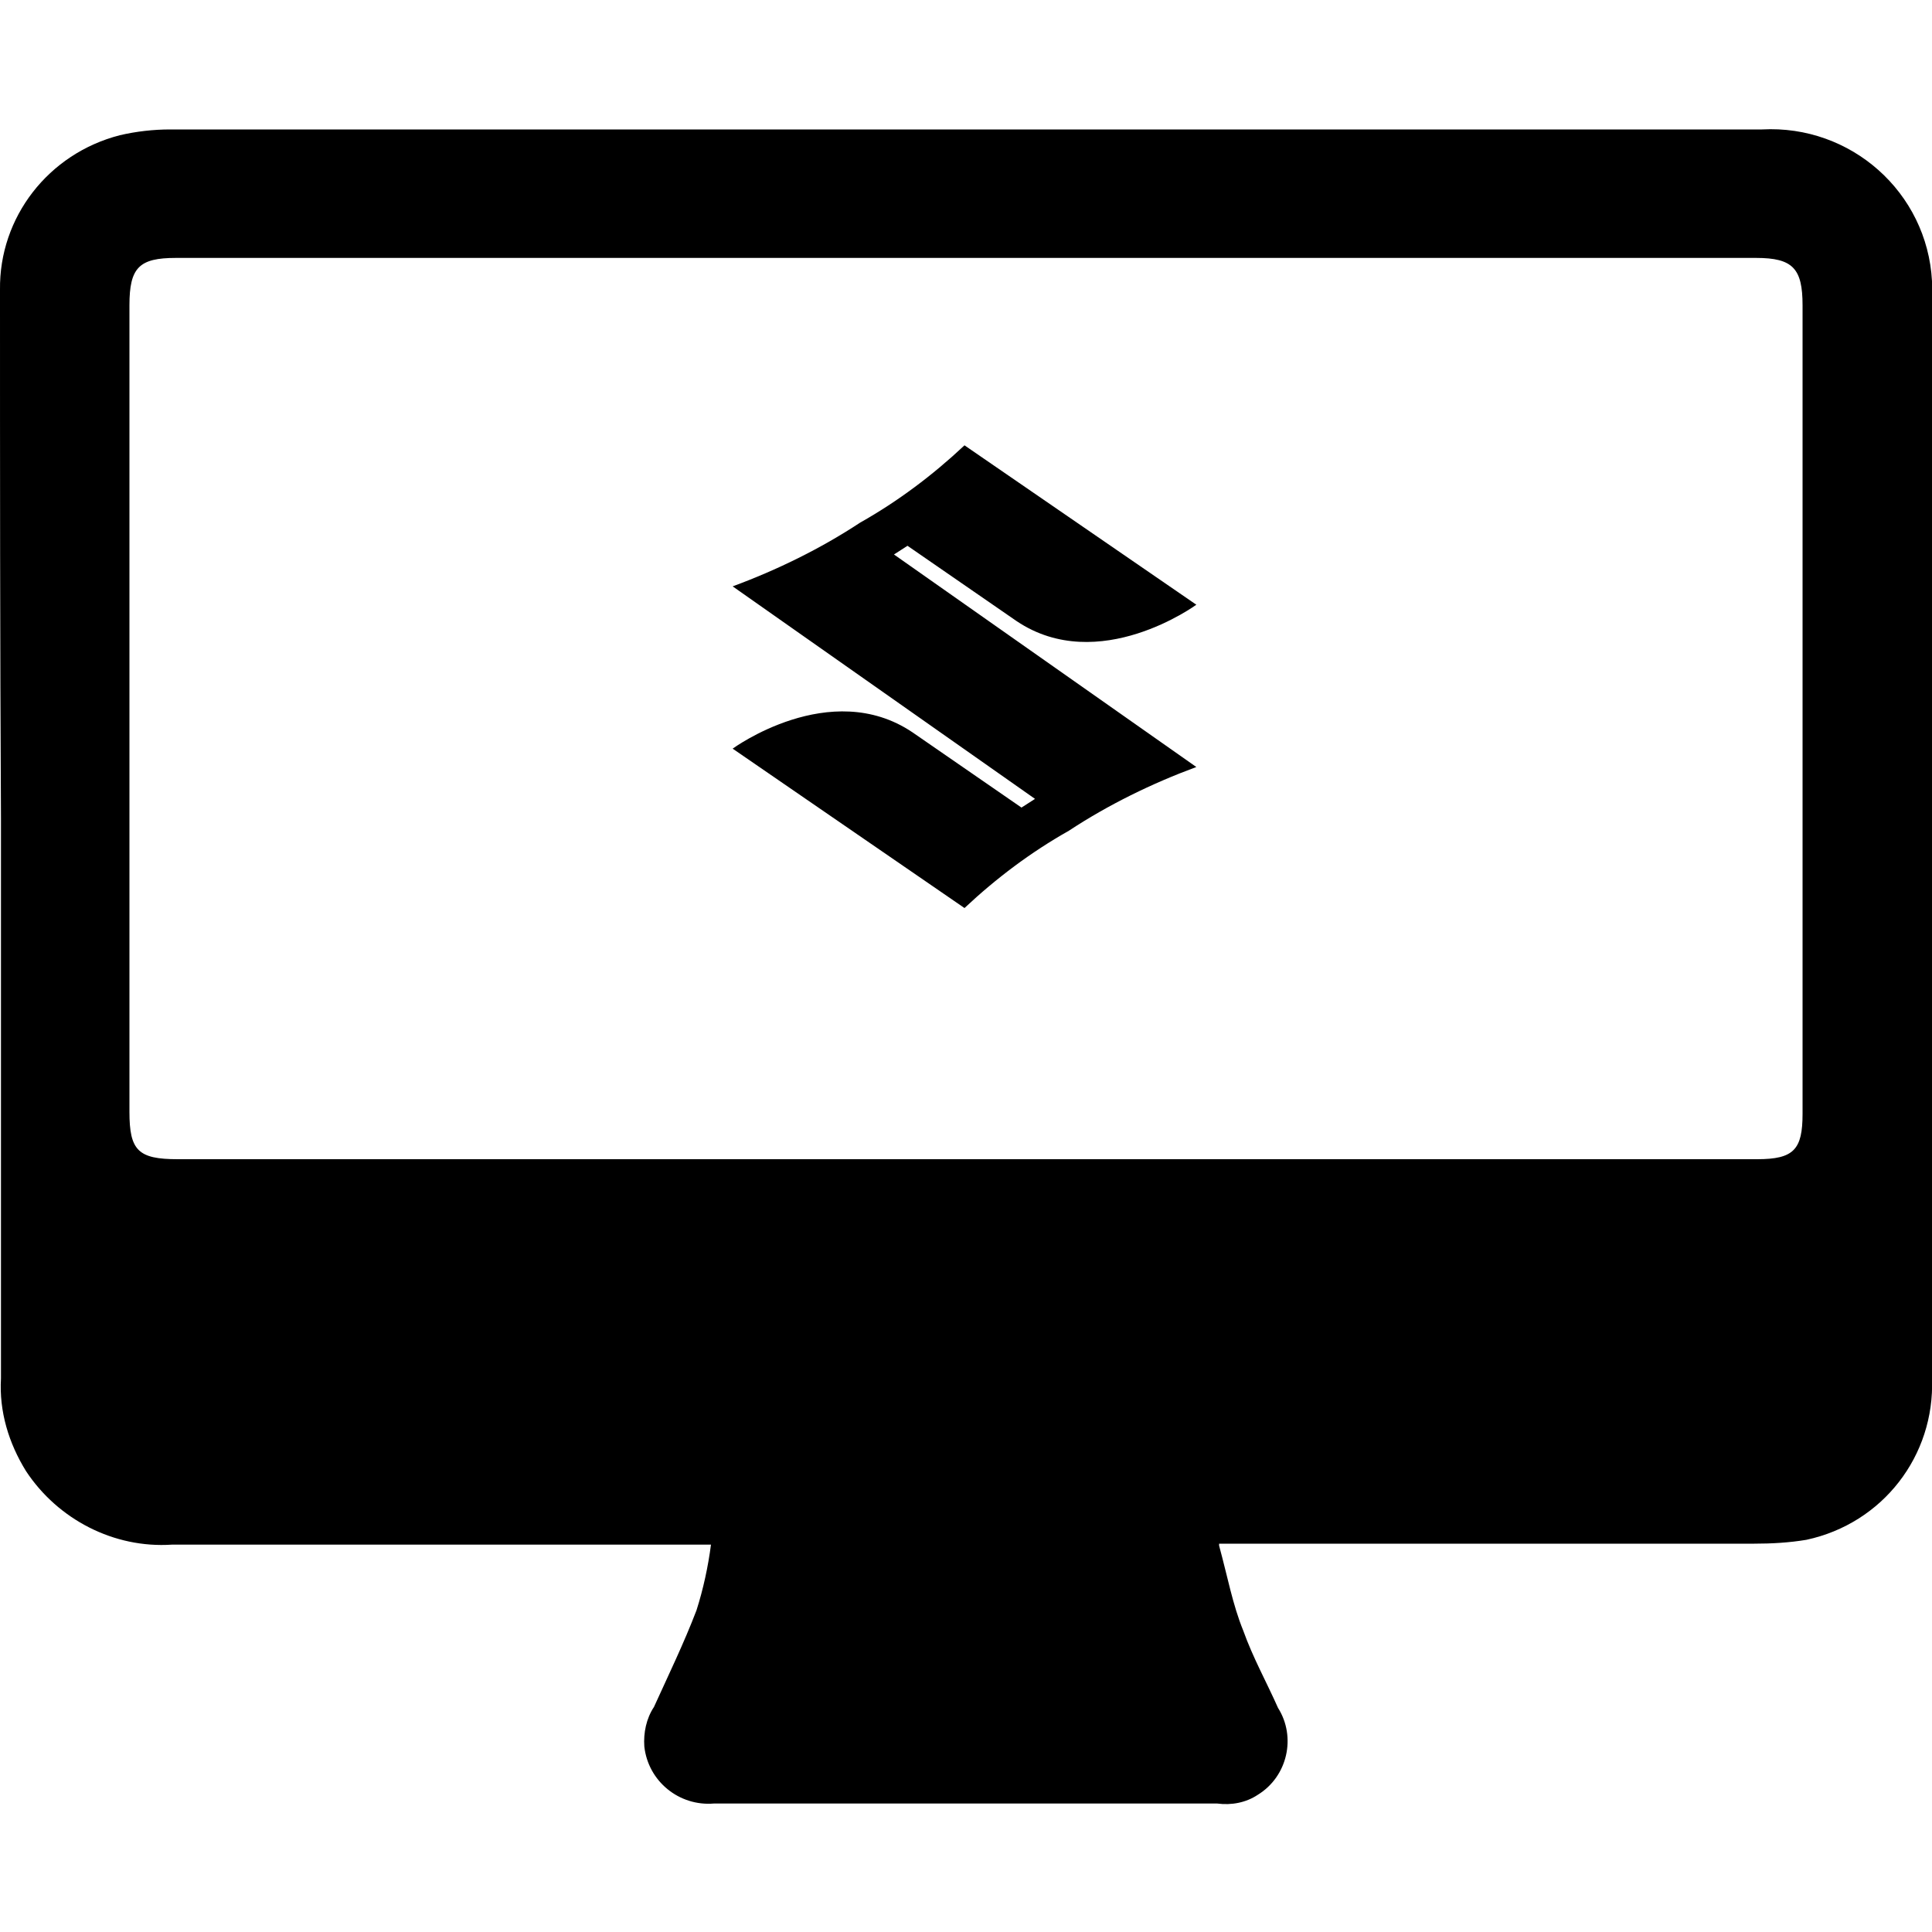 <svg xmlns="http://www.w3.org/2000/svg" id="Calque_1" x="0" y="0" version="1.1" viewBox="0 0 200 200" xml:space="preserve">
  <defs/>
  <g id="Groupe_1358" transform="translate(-1.856 -36.2)">
    <g id="Groupe_1149" transform="translate(1.856 36.2)">
      <path id="Tracé_281" d="M100.1 120h81.8c3.8 0 4.7-1 4.7-4.7V31.6c0-3.8-1-4.9-4.8-4.9H18.2c-3.8 0-4.8 1-4.8 4.9v83.5c0 4 .9 4.9 5 4.9h81.7m26.1 40c.9 3.3 1.4 6.1 2.5 8.8 1 2.8 2.4 5.3 3.6 8 1.9 3 1 7.1-2.1 9-1.2.8-2.7 1.1-4.2.9H73.9c-3.6.3-6.8-2.3-7.2-5.9-.1-1.4.2-2.9 1-4.1 1.5-3.3 3.1-6.6 4.4-10 .7-2.2 1.2-4.5 1.5-6.8H17.8c-6 .4-11.8-2.6-15.1-7.6-1.8-2.9-2.8-6.2-2.6-9.6v-58C0 66.5 0 48.3 0 30c-.1-7.5 5-14.1 12.4-16 1.7-.4 3.5-.6 5.2-.6h164.8c9.2-.5 17.1 6.5 17.6 15.7v113.6c.3 8-5.1 15-13 16.7-1.8.3-3.6.4-5.4.4h-55.4v.2z" class="st0"/>
    </g>
    <path id="Tracé_282" d="M125.7 115.6c-4.6 1.7-9.1 3.9-13.2 6.6-3.9 2.2-7.5 4.9-10.8 8l-24-16.5s10.1-7.4 18.6-1.7l11.3 7.8 1.4-.9-31.3-22c4.6-1.7 9.1-3.9 13.2-6.6 3.9-2.2 7.5-4.9 10.8-8l24 16.5s-10.1 7.4-18.6 1.7l-11.3-7.8-1.4.9 31.3 22z" class="st0"/>
  </g>
</svg>
